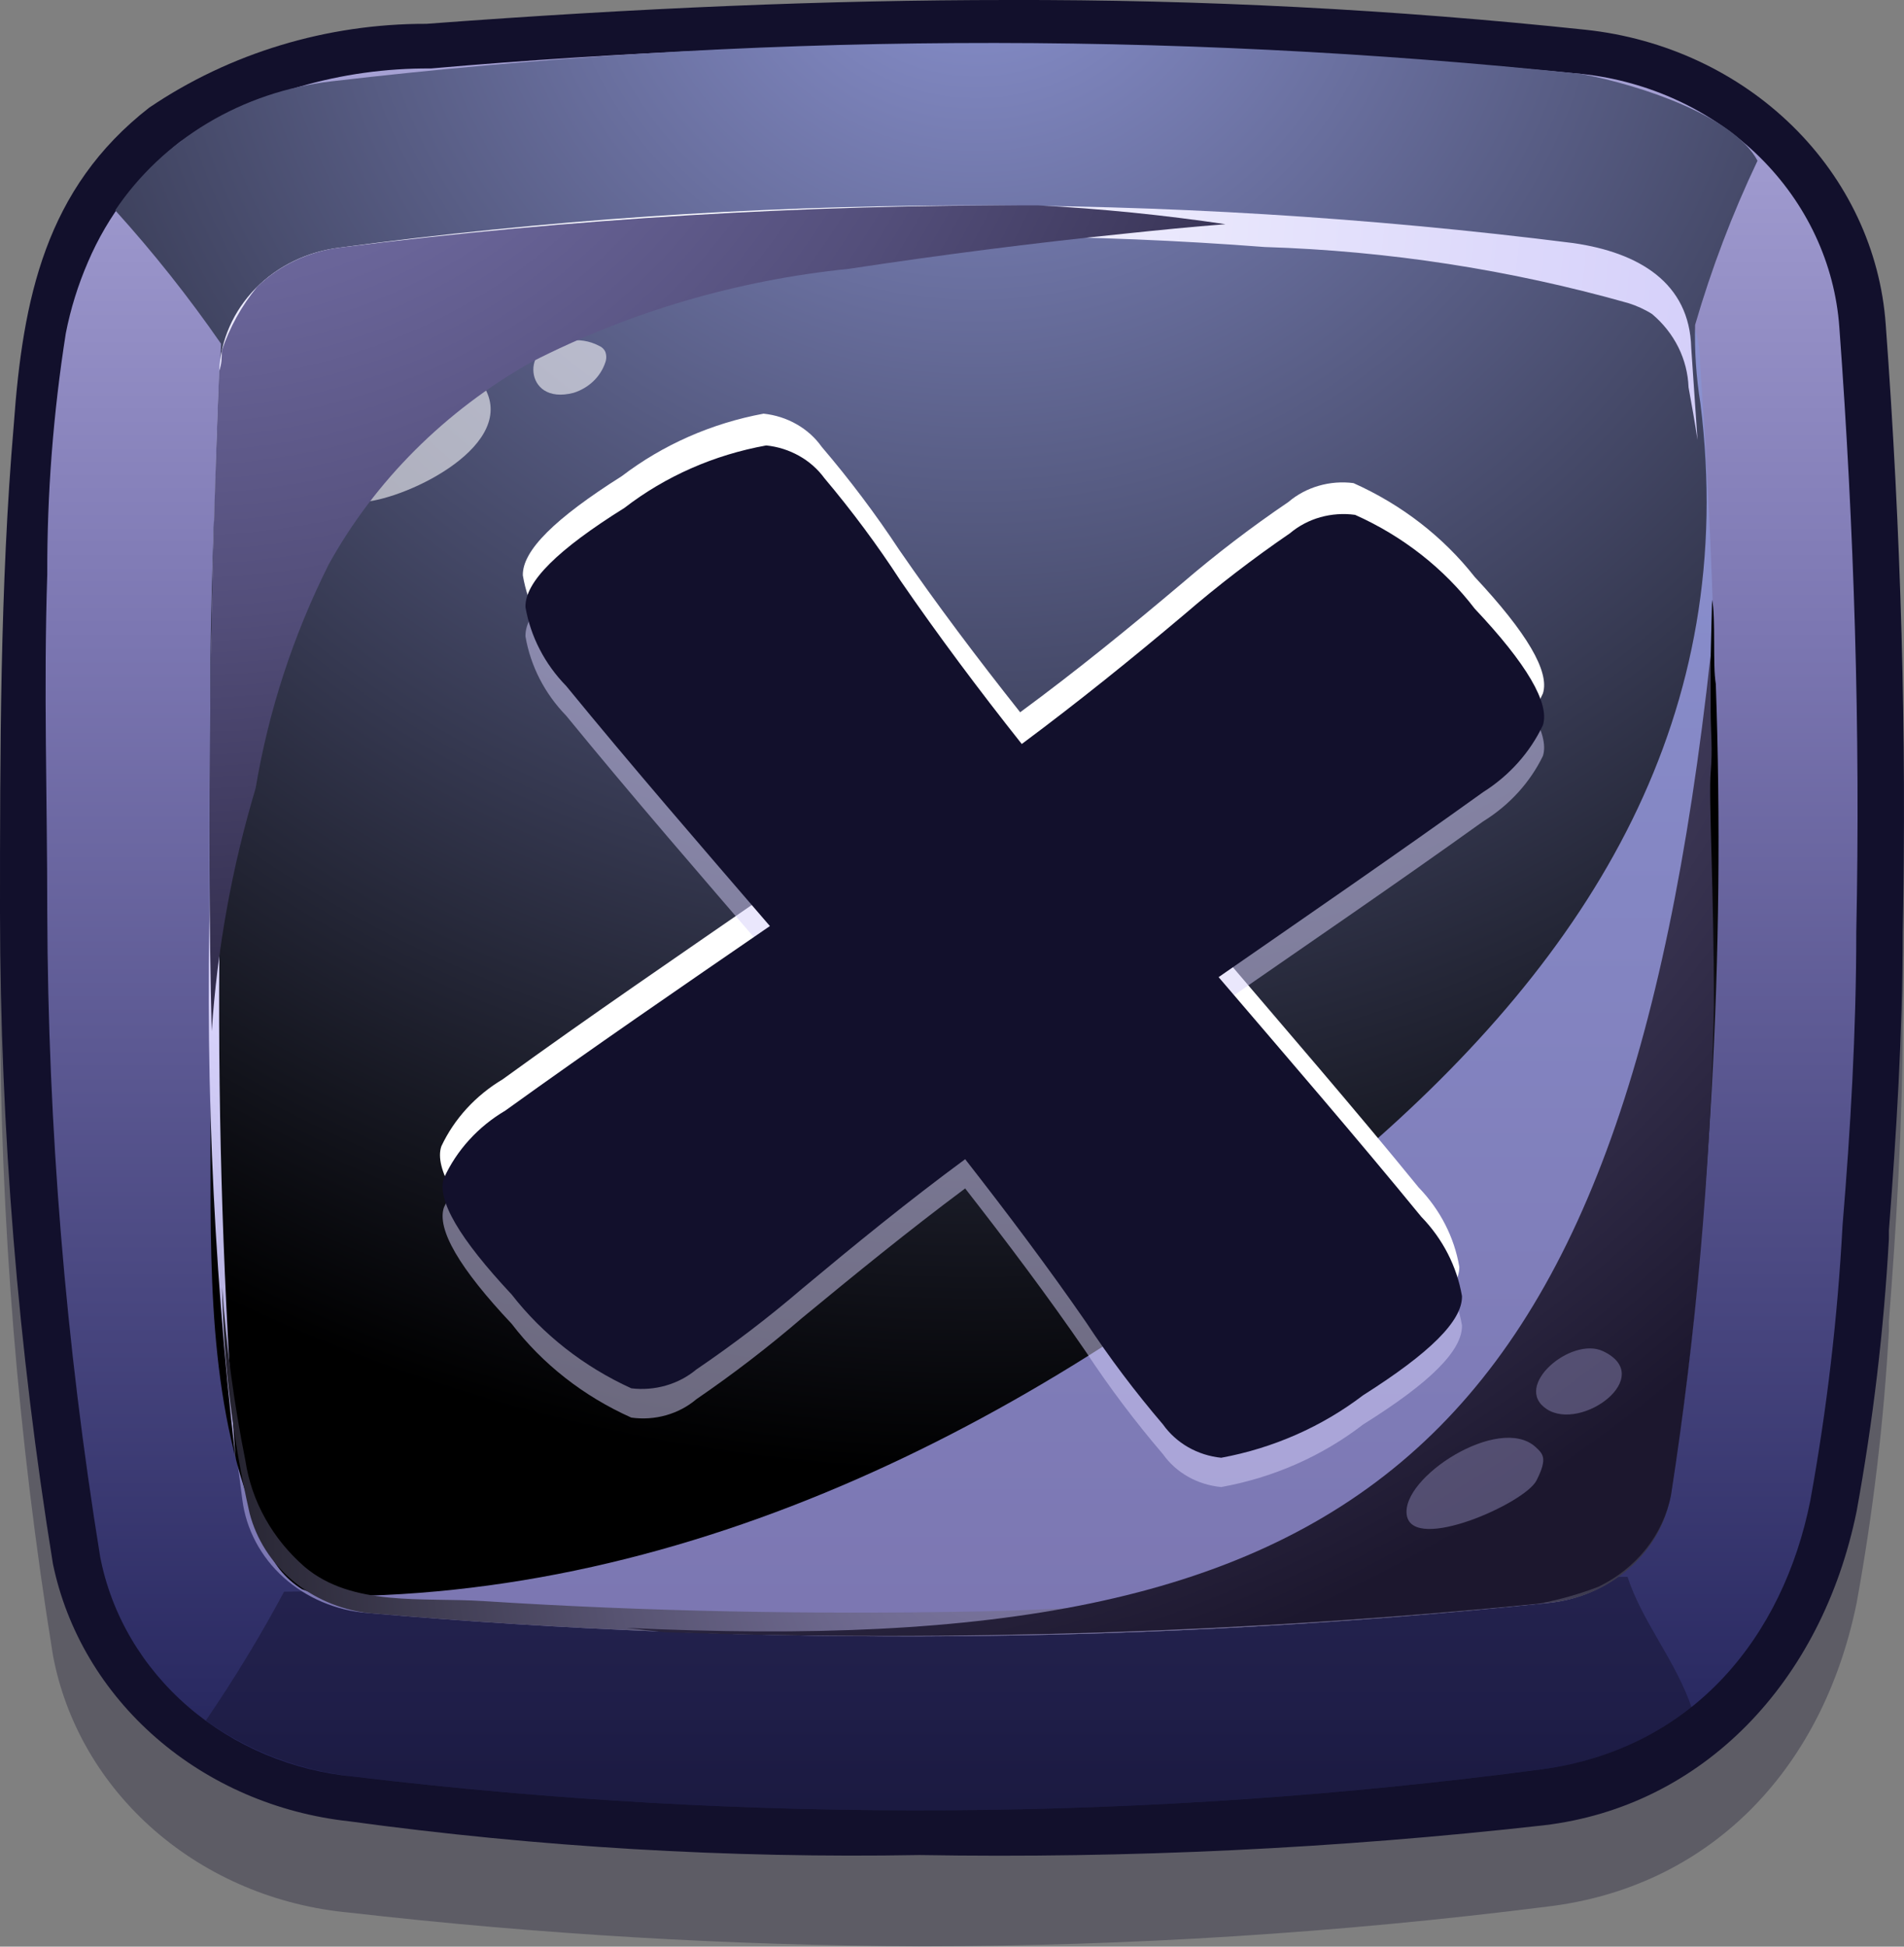 <svg xmlns="http://www.w3.org/2000/svg" width="45" height="46" viewBox="0 0 45 46" fill="none">
  <rect x="0" y="0" width="45" height="46" fill="#808080" stroke="none"/>
  <g style="mix-blend-mode:multiply" opacity="0.32">
    <path d="M21.734 45.992C17.228 45.973 12.726 45.707 8.253 45.195C6.537 45.037 4.924 44.357 3.659 43.259C2.394 42.16 1.548 40.704 1.251 39.112C0.427 34.018 0.009 28.874 0 23.723C0 19.96 -2.59386e-05 15.999 0.325 12.201C0.538 9.224 1.075 6.611 3.526 4.7C5.436 3.415 7.728 2.722 10.079 2.72C15.081 2.344 19.558 2.157 23.835 2.157C28.393 2.145 32.948 2.38 37.478 2.86C39.342 3.059 41.073 3.865 42.368 5.137C43.664 6.409 44.443 8.067 44.568 9.822C44.931 14.757 45.068 19.585 44.968 24.203C44.968 26.547 44.818 28.962 44.643 31.236V31.447C44.523 33.603 44.268 35.752 43.88 37.881C43.055 41.913 40.329 44.609 36.565 45.054C31.649 45.675 26.694 45.989 21.734 45.992Z" fill="#12102C"/>
  </g>
  <path d="M21.734 43.835C17.225 43.914 12.716 43.648 8.253 43.038C6.549 42.852 4.951 42.162 3.693 41.068C2.434 39.975 1.578 38.534 1.251 36.955C0.426 31.858 0.008 26.71 0 21.555C0 17.804 -2.59386e-05 13.842 0.325 10.045C0.538 7.056 1.075 4.454 3.526 2.544C5.433 1.252 7.727 0.558 10.079 0.563C15.081 0.188 19.558 0 23.835 0C28.393 -0.011 32.948 0.223 37.478 0.704C39.342 0.903 41.073 1.709 42.368 2.981C43.664 4.253 44.443 5.911 44.568 7.666C44.931 12.588 45.068 17.429 44.968 22.047C44.968 24.45 44.818 26.794 44.643 29.079V29.278C44.523 31.435 44.268 33.584 43.88 35.713C43.055 39.757 40.241 42.687 36.49 43.132C31.594 43.682 26.664 43.917 21.734 43.835Z" fill="#12102C"/>
  <path d="M1.555 7.877C1.668 7.299 1.844 6.733 2.08 6.189C2.548 5.092 3.295 4.118 4.256 3.353C5.99 2.208 8.063 1.602 10.183 1.618C19.232 0.829 28.342 0.872 37.382 1.747C38.984 1.919 40.472 2.613 41.584 3.707C42.697 4.802 43.365 6.228 43.472 7.736C43.822 12.495 43.972 17.265 43.872 22.023C43.872 24.368 43.734 26.712 43.547 28.962C43.431 31.143 43.176 33.315 42.784 35.467C42.146 38.655 40.033 41.327 36.444 41.808C27.14 43.041 17.703 43.1 8.382 41.984C6.914 41.848 5.533 41.268 4.448 40.331C3.362 39.394 2.632 38.152 2.368 36.791C1.551 31.748 1.133 26.655 1.117 21.555C1.117 18.835 1.029 16.28 1.117 13.573C1.111 11.667 1.258 9.763 1.555 7.877Z" fill="url(#paint0_linear_3359_22553)"/>
  <path opacity="0.45" d="M40.003 40.413C39.615 39.241 38.827 38.362 38.465 37.26L6.714 37.612C6.154 38.657 5.537 39.674 4.863 40.659C5.886 41.388 7.1 41.846 8.377 41.983C17.697 43.1 27.135 43.041 36.439 41.808C37.736 41.642 38.965 41.161 40.003 40.413Z" fill="#12102C"/>
  <path d="M5.178 8.767C5.208 8.041 5.513 7.349 6.037 6.814C6.562 6.28 7.272 5.938 8.042 5.849C17.703 4.559 27.507 4.523 37.179 5.744C37.577 5.743 37.971 5.818 38.339 5.962C38.706 6.106 39.039 6.318 39.319 6.584C39.598 6.85 39.818 7.166 39.966 7.512C40.114 7.859 40.187 8.23 40.18 8.603C40.755 16.491 40.83 27.356 39.467 35.326C39.352 35.992 39.005 36.604 38.48 37.066C37.956 37.528 37.282 37.815 36.566 37.881C27.307 38.845 17.968 38.923 8.692 38.116C7.945 38.059 7.242 37.761 6.702 37.275C6.162 36.788 5.818 36.141 5.728 35.443C4.778 28.54 4.815 18.015 5.178 8.767Z" fill="url(#paint1_linear_3359_22553)"/>
  <path style="mix-blend-mode:screen" d="M37.374 1.747C27.551 0.716 17.633 0.775 7.825 1.923C6.787 2.045 5.79 2.381 4.908 2.908C4.026 3.435 3.279 4.14 2.723 4.97C3.627 5.97 4.463 7.023 5.224 8.123C5.224 8.123 4.961 13.901 4.974 15.975C4.974 19.773 4.974 23.57 4.974 27.368C4.974 30.462 4.974 33.638 6.287 36.486C6.431 36.923 6.731 37.299 7.137 37.553C7.483 37.695 7.862 37.752 8.237 37.717C17.166 37.576 25.419 33.029 31.997 27.391C37.699 22.527 41.101 16.843 40.188 9.529C40.089 8.916 40.047 8.297 40.063 7.677C40.448 6.351 40.941 5.054 41.538 3.798C40.976 2.743 38.787 2.016 37.374 1.747Z" fill="url(#paint2_radial_3359_22553)"/>
  <path d="M37.182 5.744C27.511 4.523 17.706 4.559 8.045 5.849C7.276 5.938 6.565 6.28 6.04 6.814C5.516 7.349 5.211 8.041 5.181 8.767C5.094 10.924 5.031 13.151 4.994 15.378C4.994 16.28 4.994 17.183 4.994 18.073C4.994 18.742 4.994 19.41 4.994 20.078C4.823 24.89 5.015 29.707 5.569 34.494C4.996 26.633 5.055 18.742 5.744 10.889C5.766 10.239 5.906 9.597 6.157 8.99C6.52 8.42 7.005 7.927 7.582 7.542C8.159 7.157 8.815 6.887 9.508 6.751C12.191 6.141 14.938 5.811 17.699 5.767C21.759 5.502 25.835 5.526 29.891 5.837C32.804 5.928 35.692 6.373 38.482 7.162C38.681 7.224 38.871 7.31 39.045 7.42C39.306 7.639 39.517 7.906 39.666 8.204C39.814 8.502 39.896 8.825 39.908 9.154C39.983 9.564 40.058 9.986 40.12 10.397L39.971 8.217C39.933 6.681 38.732 5.966 37.182 5.744Z" fill="url(#paint3_radial_3359_22553)"/>
  <path style="mix-blend-mode:screen" d="M8.689 38.116C17.965 38.924 27.304 38.845 36.563 37.881C37.284 37.82 37.963 37.536 38.492 37.073C39.022 36.611 39.373 35.996 39.489 35.326C40.421 28.978 40.776 22.567 40.552 16.163C40.477 15.718 40.552 14.593 40.464 14.171C40.327 20.172 40.139 24.719 39.564 30.122C39.485 31.999 38.848 33.818 37.726 35.373C37.141 35.969 36.424 36.437 35.625 36.744C33.674 37.463 31.593 37.821 29.497 37.799C27.334 37.858 25.183 38.045 23.007 38.081C19.143 38.151 15.279 38.081 11.428 37.834C9.989 37.741 8.326 37.975 7.201 37.026C6.441 36.365 5.946 35.48 5.8 34.517C5.529 33.162 5.346 31.792 5.25 30.415C5.281 32.212 5.498 34.002 5.9 35.76C6.058 36.37 6.409 36.921 6.906 37.342C7.404 37.762 8.025 38.032 8.689 38.116Z" fill="url(#paint4_radial_3359_22553)"/>
  <path opacity="0.58" d="M7.827 10.022C7.568 10.313 7.438 10.686 7.464 11.065C7.478 11.286 7.57 11.497 7.727 11.662C7.85 11.75 7.992 11.813 8.142 11.848C8.293 11.882 8.45 11.887 8.602 11.862C9.678 11.768 12.279 10.49 11.428 9.119C10.803 8.111 8.365 9.4 7.827 10.022Z" fill="#FDFEFF"/>
  <path opacity="0.58" d="M13.23 8.193C12.367 8.052 12.329 9.599 13.555 9.283C13.731 9.228 13.891 9.134 14.022 9.01C14.152 8.886 14.249 8.734 14.305 8.568C14.336 8.484 14.336 8.394 14.305 8.31C14.276 8.247 14.222 8.197 14.155 8.17C13.932 8.053 13.673 8.013 13.422 8.056C13.172 8.098 12.944 8.222 12.78 8.404L13.23 8.193Z" fill="#FDFEFF"/>
  <path style="mix-blend-mode:screen" d="M40.507 23.793C40.507 21.05 40.382 18.847 40.431 18.261C40.481 17.675 40.431 17.3 40.431 16.808C40.431 16.315 40.431 15.917 40.431 15.471C38.343 34.459 32.041 39.276 14.809 38.467L15.721 38.573C22.616 38.8 29.519 38.573 36.38 37.893C36.859 37.802 37.328 37.669 37.78 37.494C38.224 37.28 38.609 36.973 38.906 36.597C39.203 36.221 39.404 35.786 39.494 35.326C40.088 31.505 40.426 27.653 40.507 23.793Z" fill="url(#paint5_radial_3359_22553)"/>
  <g style="mix-blend-mode:screen" opacity="0.56">
    <path d="M36.288 34.189C35.425 33.416 33.099 34.916 33.249 35.807C33.399 36.697 36.038 35.525 36.313 34.986C36.588 34.447 36.463 34.353 36.288 34.189Z" fill="#7B76A0"/>
  </g>
  <g style="mix-blend-mode:screen" opacity="0.56">
    <path d="M37.883 31.927C37.132 31.576 35.732 32.759 36.557 33.298C37.382 33.838 39.158 32.525 37.883 31.927Z" fill="#7B76A0"/>
  </g>
  <path style="mix-blend-mode:screen" d="M8.043 5.849C7.296 5.94 6.603 6.267 6.08 6.775C5.708 7.229 5.425 7.741 5.242 8.287C5.242 8.439 5.242 8.603 5.179 8.768C4.979 13.843 4.879 19.316 5.004 24.368C5.134 22.424 5.481 20.499 6.042 18.625C6.348 16.795 6.929 15.015 7.768 13.339C8.863 11.361 10.521 9.706 12.557 8.557C14.88 7.368 17.43 6.62 20.061 6.353C22.224 6.025 24.4 5.744 26.588 5.521C27.376 5.439 28.176 5.357 28.964 5.298C27.497 5.08 26.02 4.932 24.537 4.853C19.021 4.833 13.511 5.166 8.043 5.849Z" fill="url(#paint6_radial_3359_22553)"/>
  <path d="M36.466 16.386C36.629 15.87 36.091 14.956 34.853 13.632C34.108 12.684 33.124 11.923 31.989 11.416C31.714 11.38 31.433 11.402 31.168 11.479C30.902 11.556 30.657 11.686 30.451 11.862C29.579 12.453 28.744 13.091 27.95 13.772C26.7 14.827 25.449 15.847 24.111 16.831C23.098 15.554 22.136 14.276 21.248 12.987C20.692 12.144 20.082 11.334 19.422 10.561C19.268 10.343 19.065 10.16 18.827 10.025C18.59 9.889 18.323 9.804 18.046 9.775C16.817 10.003 15.666 10.51 14.695 11.252C13.119 12.248 12.344 13.01 12.357 13.596C12.476 14.296 12.811 14.947 13.319 15.472C14.883 17.382 16.508 19.257 18.134 21.133C16.033 22.586 13.932 24.016 11.881 25.504C11.242 25.886 10.737 26.436 10.431 27.087C10.256 27.602 10.793 28.528 12.031 29.841C12.759 30.791 13.731 31.553 14.857 32.056C15.132 32.092 15.412 32.072 15.677 31.997C15.943 31.922 16.188 31.794 16.396 31.622C17.267 31.026 18.102 30.384 18.897 29.7C20.147 28.657 21.398 27.649 22.748 26.641C23.736 27.907 24.699 29.185 25.599 30.497C26.155 31.34 26.765 32.15 27.425 32.923C27.582 33.138 27.785 33.317 28.023 33.451C28.26 33.584 28.526 33.668 28.801 33.697C30.032 33.475 31.184 32.967 32.152 32.22C33.728 31.236 34.503 30.474 34.49 29.935C34.371 29.235 34.036 28.584 33.528 28.059C32.002 26.184 30.364 24.297 28.738 22.387C30.852 20.922 32.965 19.48 34.991 18.027C35.646 17.629 36.159 17.058 36.466 16.386Z" fill="white"/>
  <path opacity="0.5" d="M36.466 17.863C36.629 17.347 36.091 16.433 34.853 15.108C34.118 14.165 33.148 13.405 32.027 12.893C31.752 12.861 31.472 12.884 31.207 12.96C30.941 13.037 30.697 13.166 30.489 13.339C29.617 13.93 28.782 14.568 27.988 15.249C26.737 16.316 25.487 17.324 24.149 18.308C23.136 17.031 22.173 15.753 21.285 14.464C20.739 13.61 20.138 12.788 19.484 12.003C19.33 11.785 19.127 11.602 18.89 11.467C18.652 11.331 18.385 11.246 18.109 11.217C16.88 11.445 15.729 11.952 14.758 12.694C13.182 13.69 12.406 14.452 12.419 15.038C12.539 15.738 12.873 16.389 13.382 16.913C14.945 18.824 16.571 20.699 18.196 22.586C16.096 24.028 13.995 25.458 11.944 26.946C11.304 27.328 10.799 27.878 10.493 28.529C10.318 29.044 10.856 29.97 12.094 31.283C12.821 32.233 13.794 32.995 14.92 33.498C15.195 33.537 15.475 33.518 15.741 33.443C16.007 33.368 16.252 33.239 16.458 33.064C17.329 32.468 18.164 31.826 18.959 31.142C20.21 30.111 21.46 29.091 22.811 28.083C23.799 29.349 24.762 30.627 25.662 31.939C26.217 32.782 26.827 33.592 27.488 34.365C27.642 34.582 27.845 34.763 28.083 34.897C28.321 35.031 28.587 35.113 28.863 35.139C30.094 34.917 31.247 34.409 32.215 33.662C33.79 32.678 34.566 31.916 34.553 31.318C34.433 30.619 34.099 29.967 33.59 29.443C32.065 27.567 30.426 25.68 28.801 23.77C30.914 22.305 33.027 20.863 35.053 19.41C35.67 19.029 36.16 18.493 36.466 17.863Z" fill="#D6D1FA"/>
  <path d="M36.466 17.136C36.629 16.62 36.091 15.694 34.853 14.382C34.126 13.431 33.153 12.669 32.027 12.166C31.752 12.128 31.472 12.148 31.206 12.222C30.94 12.297 30.695 12.426 30.489 12.6C29.617 13.197 28.782 13.838 27.988 14.522C26.737 15.577 25.487 16.585 24.149 17.581C23.136 16.304 22.173 15.015 21.285 13.725C20.738 12.883 20.136 12.073 19.484 11.299C19.328 11.085 19.124 10.905 18.887 10.772C18.649 10.638 18.384 10.554 18.109 10.526C16.878 10.748 15.725 11.255 14.758 12.002C13.182 12.987 12.406 13.749 12.419 14.347C12.54 15.042 12.874 15.69 13.382 16.21C14.945 18.12 16.571 19.996 18.196 21.883C16.096 23.325 13.995 24.766 11.944 26.243C11.299 26.624 10.793 27.18 10.493 27.837C10.318 28.353 10.856 29.267 12.094 30.591C12.829 31.535 13.799 32.295 14.92 32.806C15.195 32.84 15.475 32.817 15.741 32.74C16.006 32.664 16.251 32.534 16.458 32.361C17.33 31.769 18.165 31.131 18.959 30.451C20.21 29.407 21.46 28.388 22.811 27.392C23.799 28.657 24.762 29.935 25.662 31.236C26.217 32.079 26.827 32.889 27.488 33.662C27.642 33.879 27.845 34.062 28.082 34.198C28.32 34.334 28.587 34.419 28.863 34.447C30.093 34.22 31.243 33.712 32.215 32.971C33.79 31.974 34.566 31.212 34.553 30.626C34.433 29.927 34.099 29.275 33.59 28.751C32.065 26.887 30.426 24.989 28.801 23.09C30.914 21.625 33.027 20.172 35.053 18.718C35.674 18.326 36.163 17.778 36.466 17.136Z" fill="#12102C"/>
  <defs>
    <linearGradient id="paint0_linear_3359_22553" x1="22.501" y1="0.997" x2="22.501" y2="48.735" gradientUnits="userSpaceOnUse">
      <stop stop-color="#A8A3D6"/>
      <stop offset="0.29" stop-color="#7C77B2"/>
      <stop offset="0.82" stop-color="#2A2A62"/>
      <stop offset="1" stop-color="#111031"/>
    </linearGradient>
    <linearGradient id="paint1_linear_3359_22553" x1="22.76" y1="5.064" x2="22.76" y2="37.998" gradientUnits="userSpaceOnUse">
      <stop offset="0.01" stop-color="#8C94D3"/>
      <stop offset="1" stop-color="#7C77B2"/>
    </linearGradient>
    <radialGradient id="paint2_radial_3359_22553" cx="0" cy="0" r="1" gradientUnits="userSpaceOnUse" gradientTransform="translate(23.081 -2.191) scale(62.526 58.603)">
      <stop stop-color="#8C94D3"/>
      <stop offset="0.63"/>
    </radialGradient>
    <radialGradient id="paint3_radial_3359_22553" cx="0" cy="0" r="1" gradientUnits="userSpaceOnUse" gradientTransform="translate(15.961 4.349) scale(41.967 39.334)">
      <stop stop-color="#FDFEFF"/>
      <stop offset="0.57" stop-color="#D6D1FA"/>
      <stop offset="1" stop-color="#7C77B2"/>
    </radialGradient>
    <radialGradient id="paint4_radial_3359_22553" cx="0" cy="0" r="1" gradientUnits="userSpaceOnUse" gradientTransform="translate(23.608 36.545) scale(26.348 24.695)">
      <stop stop-color="#7B76A0"/>
      <stop offset="0.12" stop-color="#716C93"/>
      <stop offset="0.35" stop-color="#575371"/>
      <stop offset="0.65" stop-color="#2D2B3A"/>
      <stop offset="0.94"/>
    </radialGradient>
    <radialGradient id="paint5_radial_3359_22553" cx="0" cy="0" r="1" gradientUnits="userSpaceOnUse" gradientTransform="translate(13.846 5.333) scale(38.791 36.357)">
      <stop stop-color="#7B76A0"/>
      <stop offset="0.15" stop-color="#757099"/>
      <stop offset="0.37" stop-color="#666186"/>
      <stop offset="0.63" stop-color="#4C4768"/>
      <stop offset="0.91" stop-color="#28233D"/>
      <stop offset="1" stop-color="#1C172E"/>
    </radialGradient>
    <radialGradient id="paint6_radial_3359_22553" cx="0" cy="0" r="1" gradientUnits="userSpaceOnUse" gradientTransform="translate(3.979 -3.691) scale(34.051 31.915)">
      <stop stop-color="#7C77B2"/>
      <stop offset="0.14" stop-color="#7772AB"/>
      <stop offset="0.34" stop-color="#696498"/>
      <stop offset="0.57" stop-color="#534E7A"/>
      <stop offset="0.83" stop-color="#342F4F"/>
      <stop offset="1" stop-color="#1C172E"/>
    </radialGradient>
  </defs>
</svg>